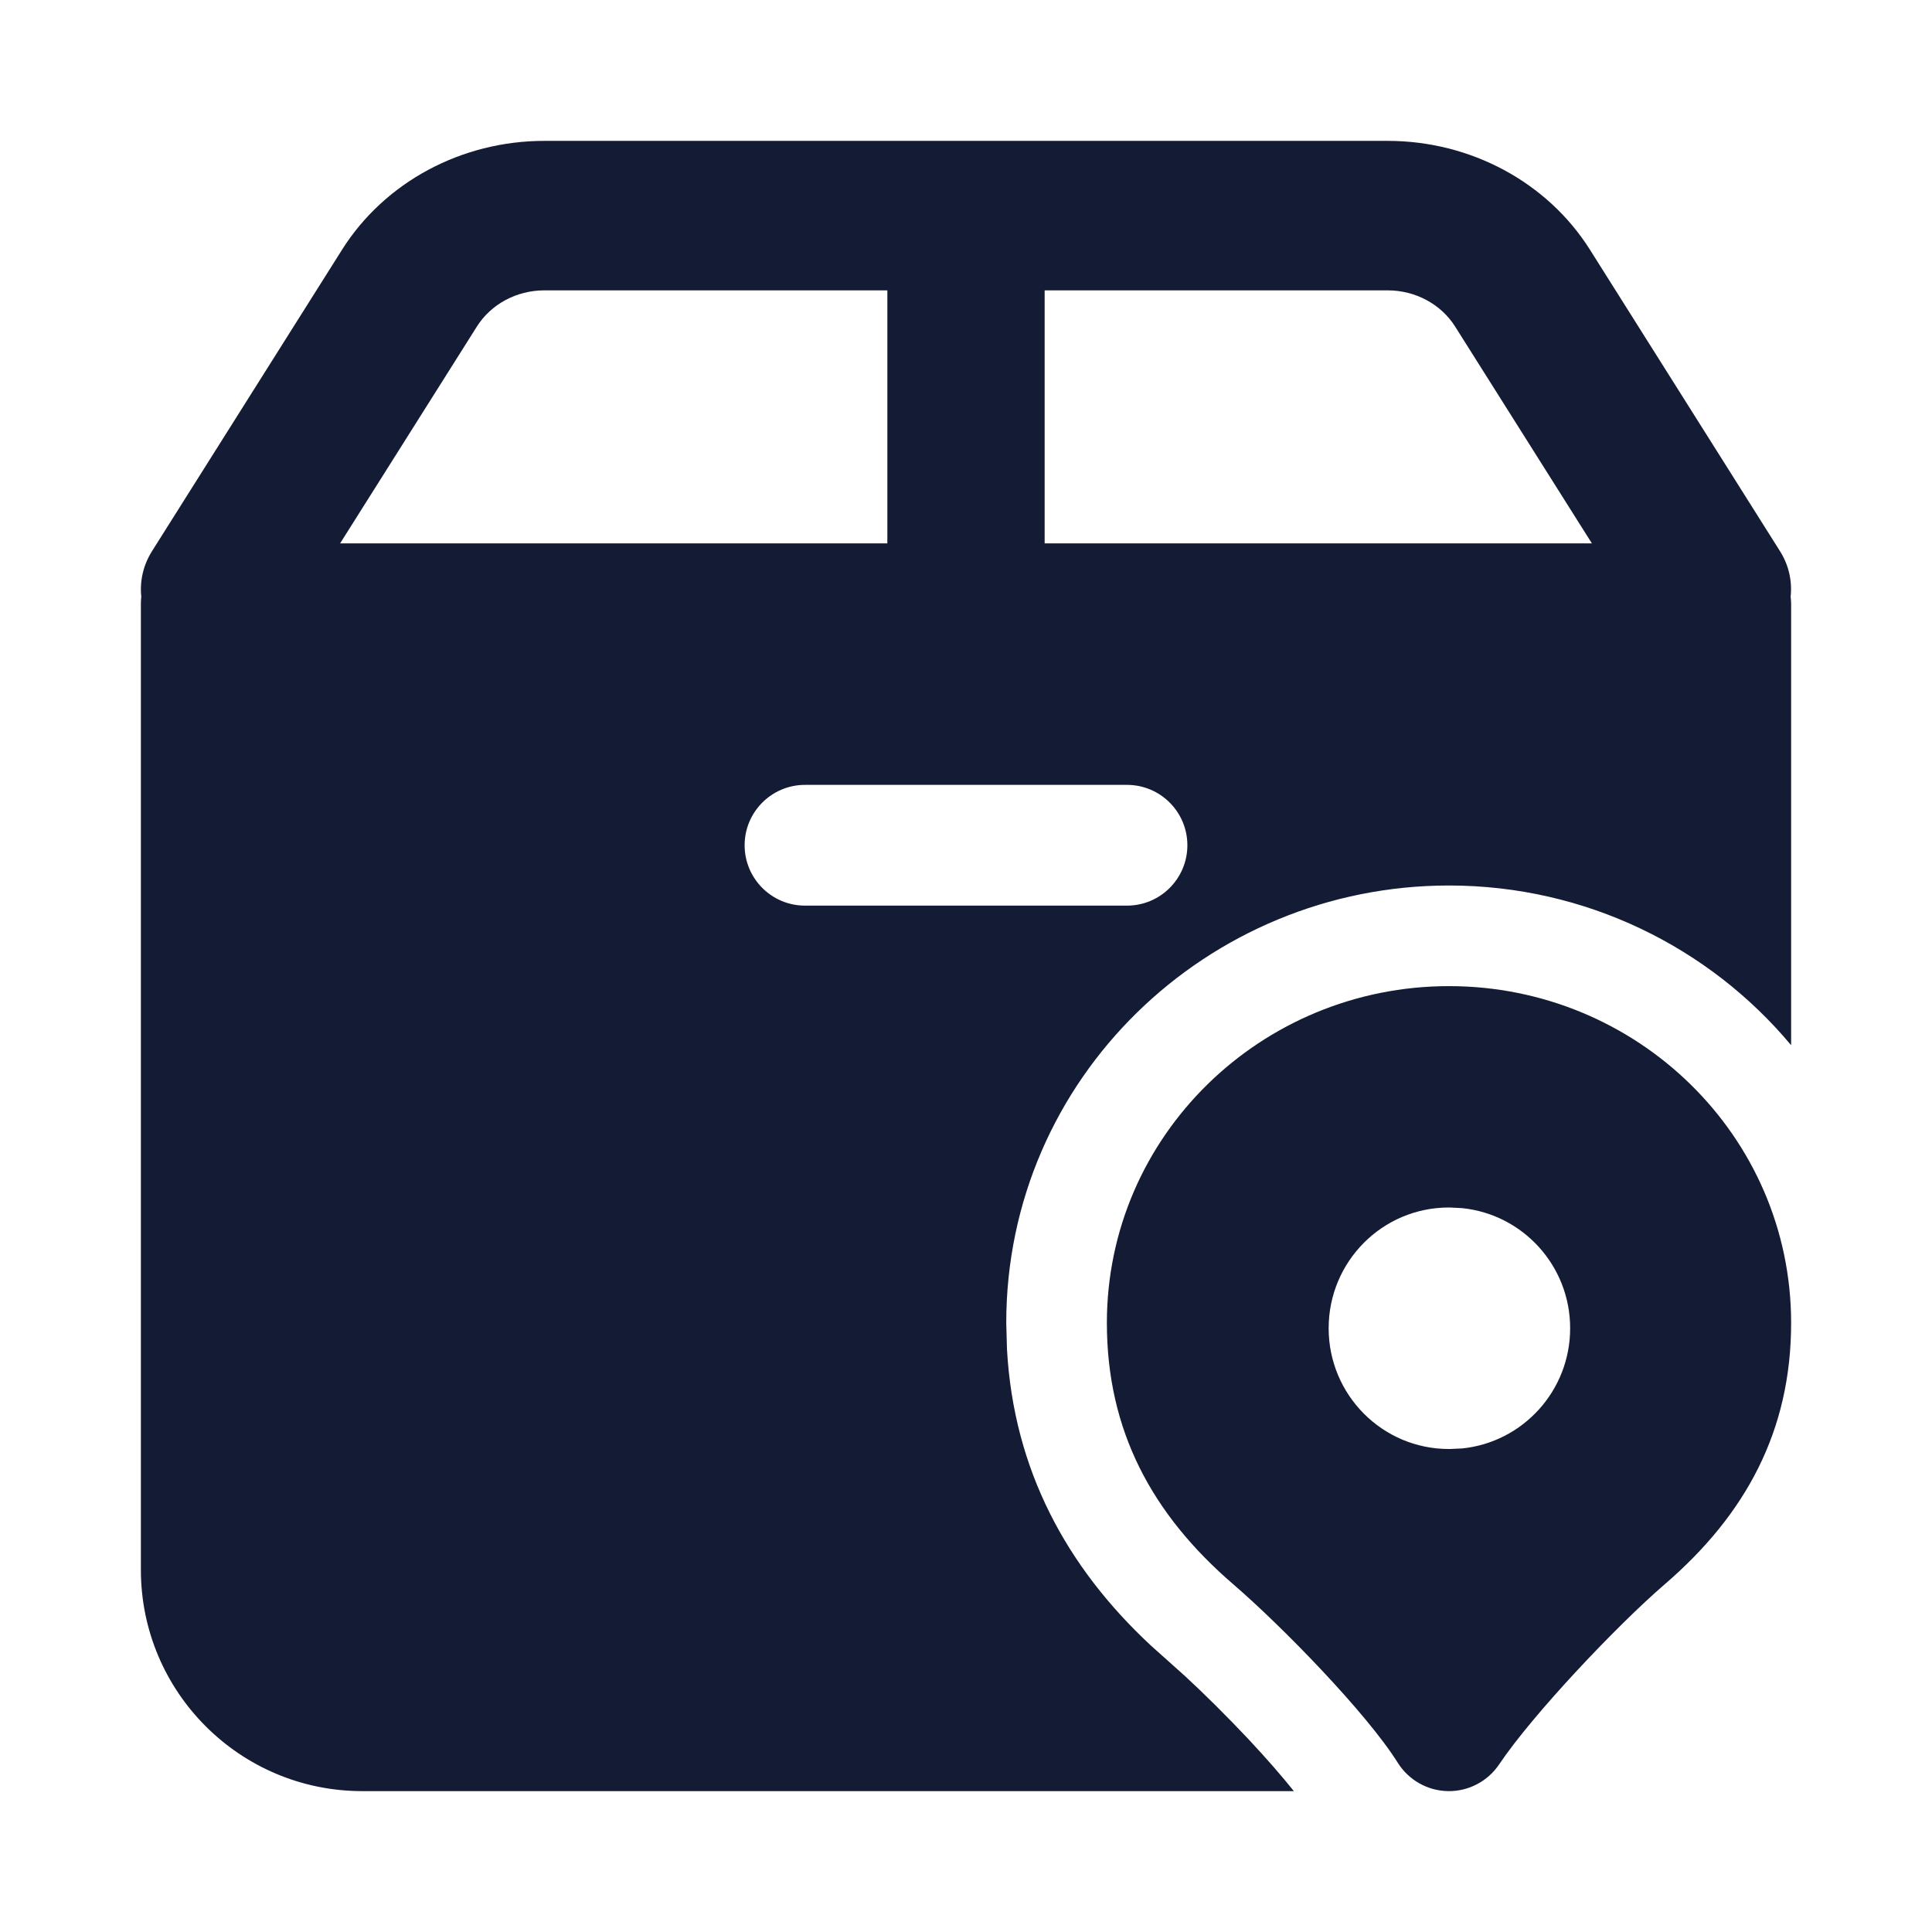 <svg width="24" height="24" viewBox="0 0 24 24" fill="none" xmlns="http://www.w3.org/2000/svg">
<path d="M17.239 1.75C18.268 1.75 19.222 2.263 19.751 3.102L22.11 6.844C22.223 7.022 22.264 7.22 22.244 7.412C22.247 7.441 22.25 7.47 22.25 7.5V12.984C21.235 11.768 19.698 11 18 11C14.999 11 12.5 13.397 12.5 16.434L12.509 16.759C12.592 18.259 13.25 19.467 14.294 20.439L14.722 20.822C14.955 21.037 15.237 21.316 15.511 21.607C15.735 21.846 15.927 22.068 16.073 22.25H4.5C2.981 22.25 1.75 21.019 1.75 19.5V7.5C1.75 7.47 1.752 7.441 1.755 7.412C1.735 7.22 1.778 7.021 1.89 6.844L4.249 3.102C4.778 2.263 5.732 1.75 6.761 1.75H17.239ZM18 12.25C20.334 12.25 22.25 14.11 22.25 16.434C22.25 17.77 21.691 18.811 20.677 19.683C20.092 20.187 19.044 21.291 18.622 21.919C18.48 22.129 18.242 22.254 17.988 22.25C17.734 22.246 17.499 22.113 17.364 21.898C16.976 21.279 15.921 20.198 15.323 19.683C14.309 18.811 13.75 17.77 13.75 16.434C13.75 14.11 15.666 12.25 18 12.25ZM17.998 15C17.173 15 16.505 15.671 16.505 16.5C16.505 17.328 17.173 18 17.998 18H18.011L18.164 17.993C18.917 17.916 19.505 17.277 19.505 16.5C19.505 15.723 18.917 15.085 18.164 15.008L18.011 15H17.998ZM10 9.75C9.586 9.75 9.25 10.086 9.25 10.5C9.25 10.914 9.586 11.25 10 11.25H14C14.414 11.25 14.75 10.914 14.75 10.5C14.75 10.086 14.414 9.75 14 9.75H10ZM6.761 3.607C6.418 3.607 6.099 3.778 5.923 4.058L4.225 6.75H11.023V3.607H6.761ZM12.977 6.75H19.775L18.077 4.058C17.901 3.778 17.582 3.607 17.239 3.607H12.977V6.75Z" fill="#141B34"/>
</svg>
